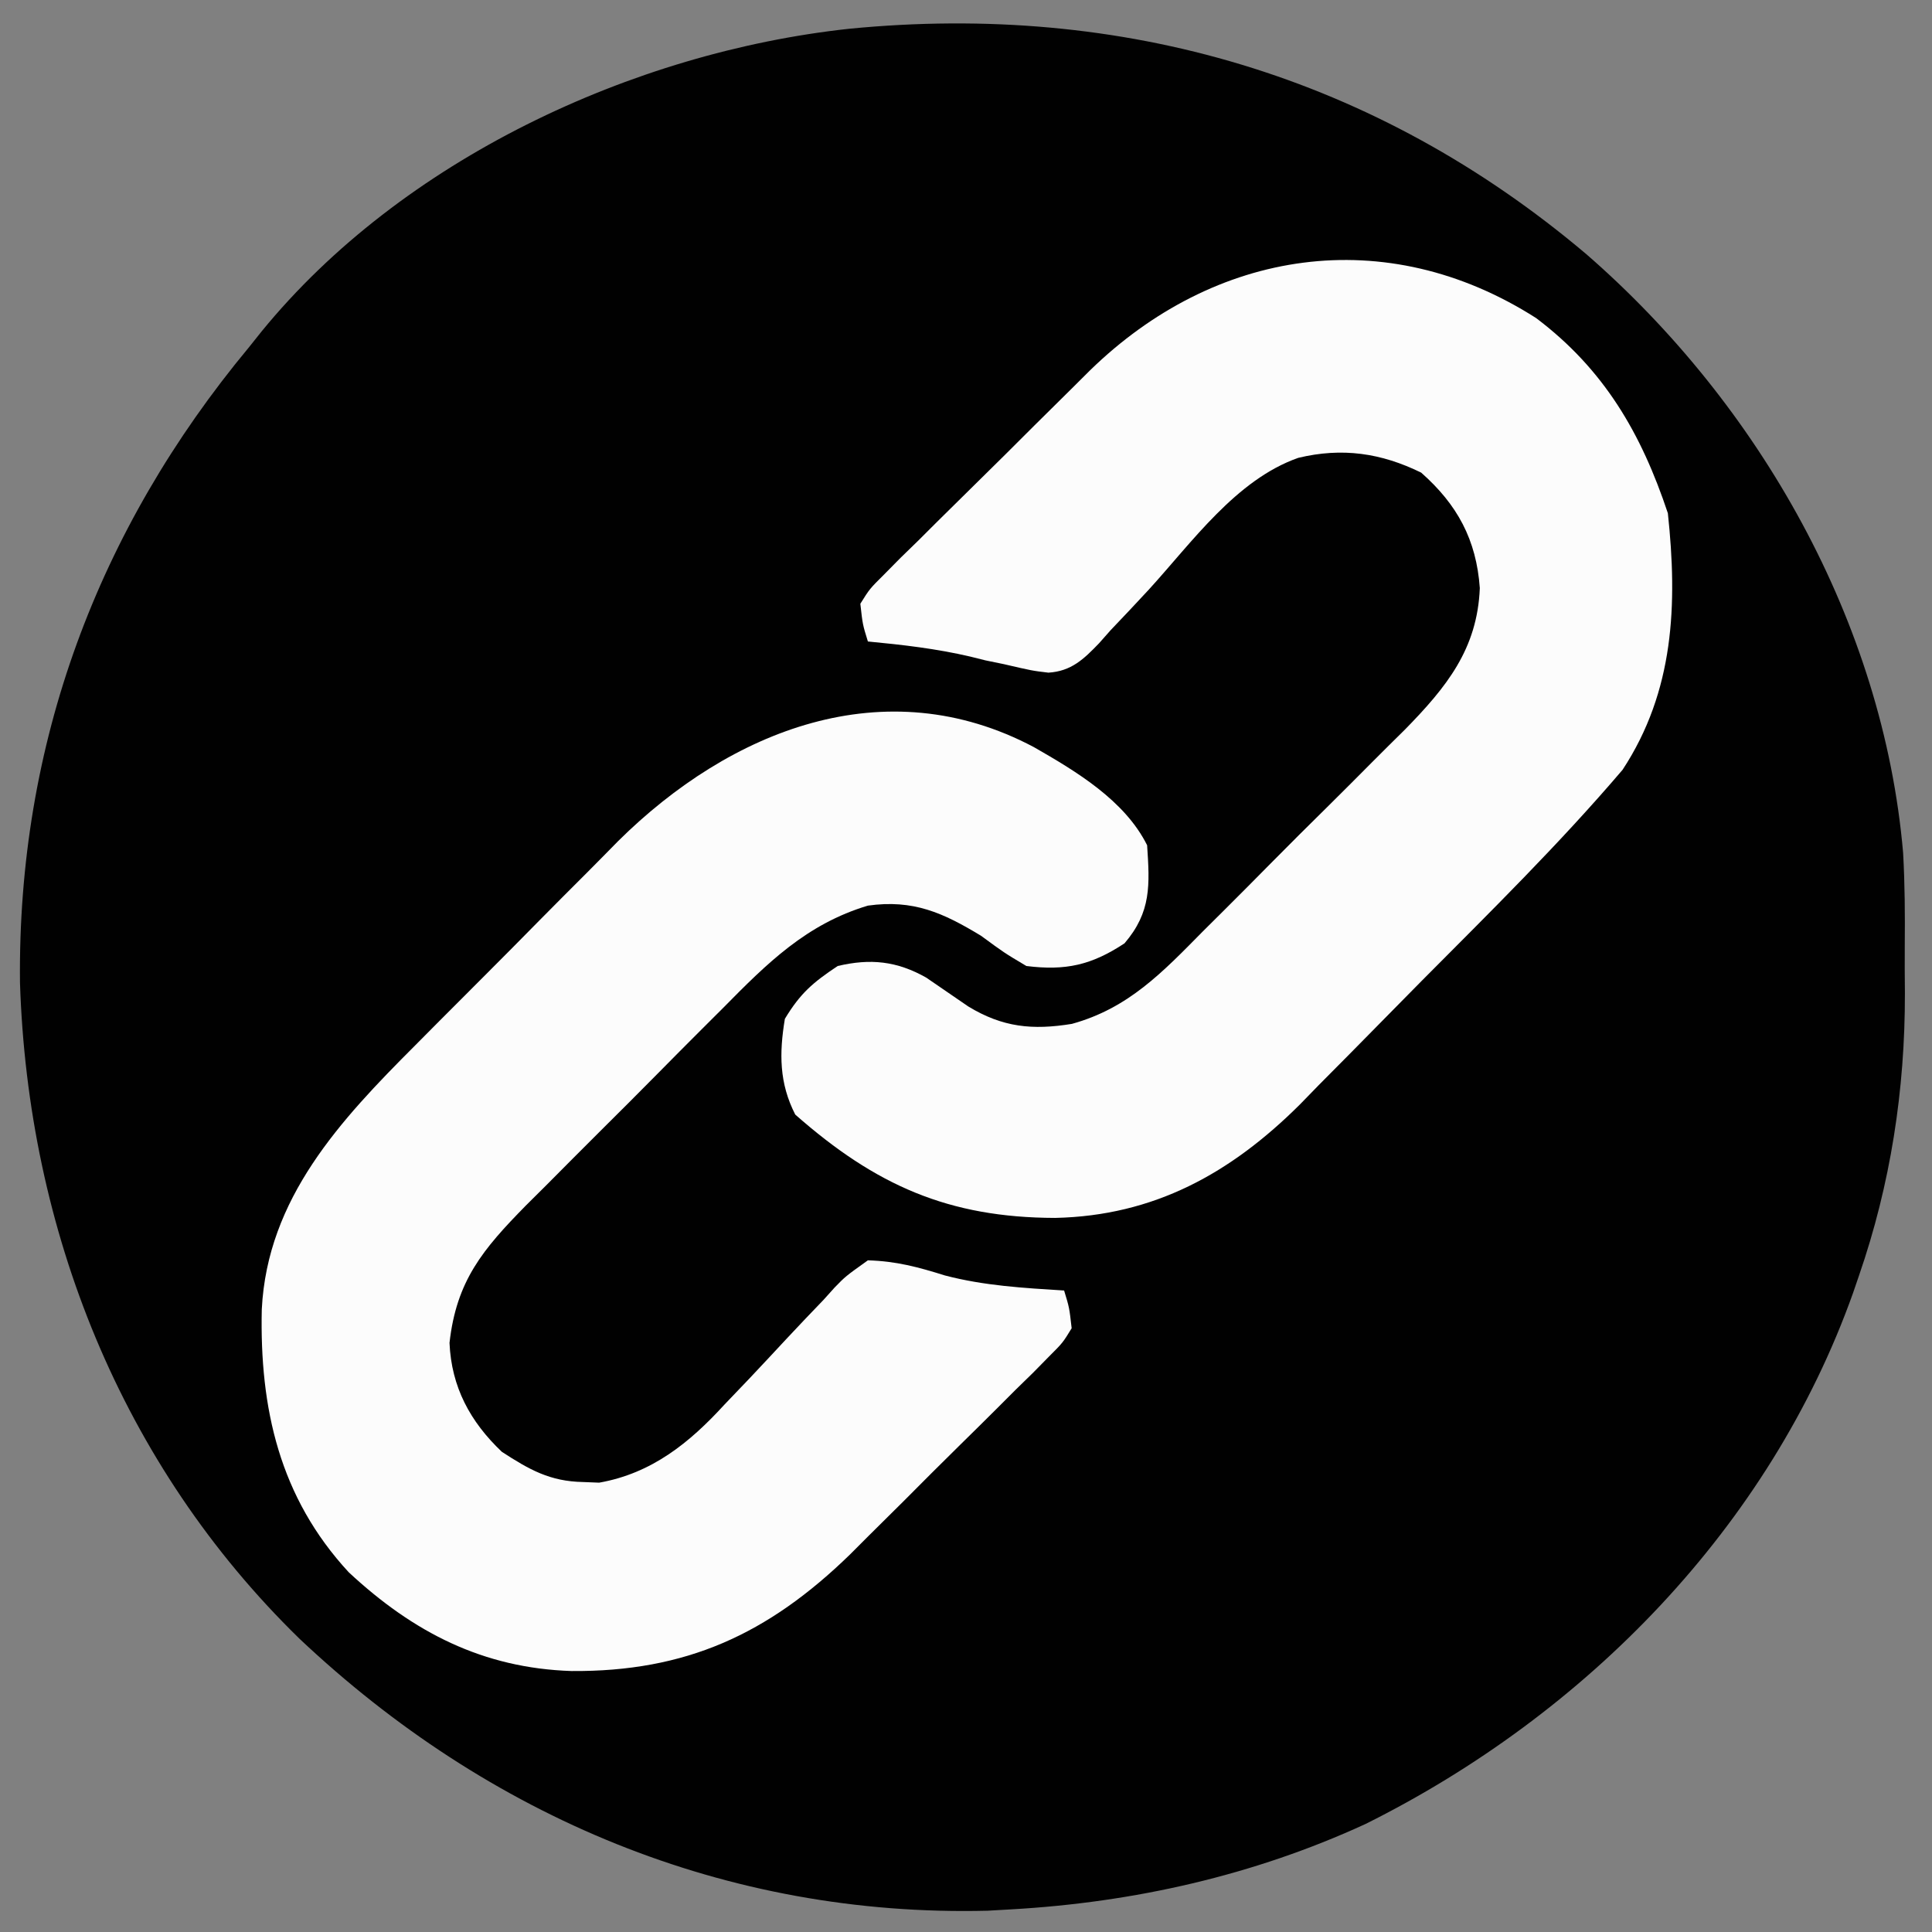 <?xml version="1.0" encoding="UTF-8"?>
<svg version="1.1" xmlns="http://www.w3.org/2000/svg" width="256" height="256">
<rect width="100%" height="100%" fill="#808080" stroke="none"/>
<path d="M0 0 C22.897 19.913 39.331 48.768 41.967 79.335 C42.196 83.445 42.222 87.549 42.184 91.664 C42.168 93.746 42.184 95.826 42.203 97.908 C42.224 110.726 40.308 123.225 36.105 135.375 C35.851 136.12 35.596 136.865 35.333 137.632 C24.279 168.656 -0.072 193.465 -29.27 208 C-44.082 214.815 -59.978 218.395 -76.207 219.312 C-77.767 219.401 -77.767 219.401 -79.359 219.492 C-113.96 220.347 -145.515 207.06 -170.543 183.433 C-194.165 160.394 -206.515 129.26 -207.559 96.505 C-207.893 64.912 -197.297 36.497 -177.207 12.312 C-176.653 11.618 -176.098 10.923 -175.527 10.207 C-156.972 -12.51 -126.372 -26.763 -97.707 -29.875 C-61.379 -33.436 -27.898 -23.595 0 0 Z " fill="#010101" transform="translate(210.207,33.688)"/>
<path d="M0 0 C9.024 6.811 13.931 15.284 17.453 25.852 C18.746 37.957 18.295 49.436 11.453 59.852 C3.111 69.641 -6.08 78.676 -15.139 87.793 C-16.996 89.667 -18.848 91.547 -20.694 93.431 C-23.391 96.183 -26.104 98.917 -28.82 101.648 C-29.632 102.483 -30.444 103.317 -31.28 104.177 C-40.466 113.33 -50.627 118.95 -63.736 119.232 C-77.857 119.195 -87.518 114.924 -98.172 105.539 C-100.302 101.375 -100.307 97.427 -99.547 92.852 C-97.496 89.457 -95.842 88.048 -92.547 85.852 C-88.209 84.83 -84.72 85.191 -80.828 87.383 C-78.966 88.659 -77.104 89.937 -75.242 91.215 C-70.678 93.987 -66.729 94.37 -61.516 93.521 C-54.02 91.455 -49.502 86.676 -44.148 81.25 C-43.183 80.288 -42.216 79.328 -41.249 78.368 C-39.234 76.362 -37.23 74.345 -35.234 72.321 C-32.689 69.742 -30.118 67.19 -27.538 64.646 C-25.54 62.67 -23.556 60.679 -21.577 58.685 C-20.181 57.283 -18.773 55.893 -17.364 54.503 C-11.883 48.9 -7.788 43.857 -7.464 35.775 C-7.921 29.356 -10.449 24.705 -15.234 20.477 C-20.544 17.872 -25.717 17.122 -31.523 18.52 C-39.764 21.415 -45.599 29.714 -51.329 35.983 C-52.998 37.797 -54.694 39.583 -56.395 41.367 C-56.894 41.932 -57.393 42.496 -57.907 43.078 C-59.95 45.204 -61.599 46.792 -64.625 46.982 C-66.779 46.726 -66.779 46.726 -70.547 45.852 C-71.35 45.687 -72.153 45.522 -72.98 45.352 C-73.642 45.187 -74.303 45.022 -74.984 44.852 C-79.489 43.8 -83.943 43.29 -88.547 42.852 C-89.244 40.594 -89.244 40.594 -89.547 37.852 C-88.316 35.879 -88.316 35.879 -86.391 33.967 C-85.318 32.88 -85.318 32.88 -84.224 31.772 C-83.435 31.004 -82.645 30.236 -81.832 29.445 C-80.626 28.242 -80.626 28.242 -79.397 27.014 C-77.689 25.316 -75.975 23.625 -74.254 21.941 C-71.636 19.377 -69.042 16.791 -66.451 14.199 C-64.788 12.551 -63.123 10.903 -61.457 9.258 C-60.686 8.49 -59.915 7.722 -59.12 6.931 C-42.62 -9.145 -19.958 -12.741 0 0 Z " fill="#FCFCFC" transform="translate(203.547,42.148)"/>
<path d="M0 0 C5.598 3.208 12.022 7.043 15 13 C15.344 18.253 15.577 21.826 12 26 C7.624 28.884 4.199 29.65 -1 29 C-3.938 27.25 -3.938 27.25 -7 25 C-12.033 21.947 -15.98 20.155 -22 21 C-30.133 23.442 -35.336 28.62 -41.18 34.551 C-42.114 35.483 -43.049 36.415 -44.012 37.376 C-45.978 39.339 -47.935 41.31 -49.886 43.289 C-52.375 45.812 -54.884 48.316 -57.4 50.813 C-59.816 53.215 -62.216 55.634 -64.617 58.051 C-65.514 58.943 -66.411 59.835 -67.335 60.753 C-73.011 66.538 -76.522 70.696 -77.438 78.938 C-77.187 84.794 -74.697 89.388 -70.5 93.375 C-66.876 95.73 -64.133 97.296 -59.75 97.375 C-59.044 97.403 -58.337 97.432 -57.609 97.461 C-50.644 96.231 -45.643 92.191 -40.996 87.105 C-39.915 85.974 -38.834 84.843 -37.752 83.713 C-36.083 81.944 -34.422 80.17 -32.77 78.386 C-31.154 76.65 -29.515 74.939 -27.871 73.23 C-27.385 72.691 -26.9 72.152 -26.4 71.596 C-24.963 70.118 -24.963 70.118 -22 68 C-18.248 68.113 -15.377 68.882 -11.812 70 C-6.587 71.371 -1.379 71.664 4 72 C4.69 74.264 4.69 74.264 5 77 C3.821 78.928 3.821 78.928 1.968 80.777 C1.279 81.478 0.59 82.179 -0.119 82.901 C-0.88 83.644 -1.641 84.387 -2.426 85.152 C-3.591 86.319 -3.591 86.319 -4.78 87.509 C-6.431 89.156 -8.09 90.796 -9.756 92.428 C-12.282 94.907 -14.78 97.411 -17.275 99.92 C-18.886 101.52 -20.499 103.118 -22.113 104.715 C-23.222 105.826 -23.222 105.826 -24.353 106.96 C-35.258 117.577 -46.159 122.532 -61.266 122.42 C-73.001 122.041 -82.218 117.307 -90.781 109.344 C-99.983 99.391 -102.602 87.585 -102.312 74.492 C-101.576 59.777 -91.923 49.456 -81.992 39.523 C-81.02 38.544 -80.049 37.565 -79.077 36.586 C-77.05 34.545 -75.017 32.51 -72.98 30.479 C-70.399 27.903 -67.835 25.31 -65.277 22.71 C-63.278 20.685 -61.267 18.672 -59.253 16.662 C-57.85 15.256 -56.458 13.84 -55.067 12.423 C-40.244 -2.242 -19.749 -10.47 0 0 Z " fill="#FCFCFC" transform="translate(137,99)"/>
</svg>
